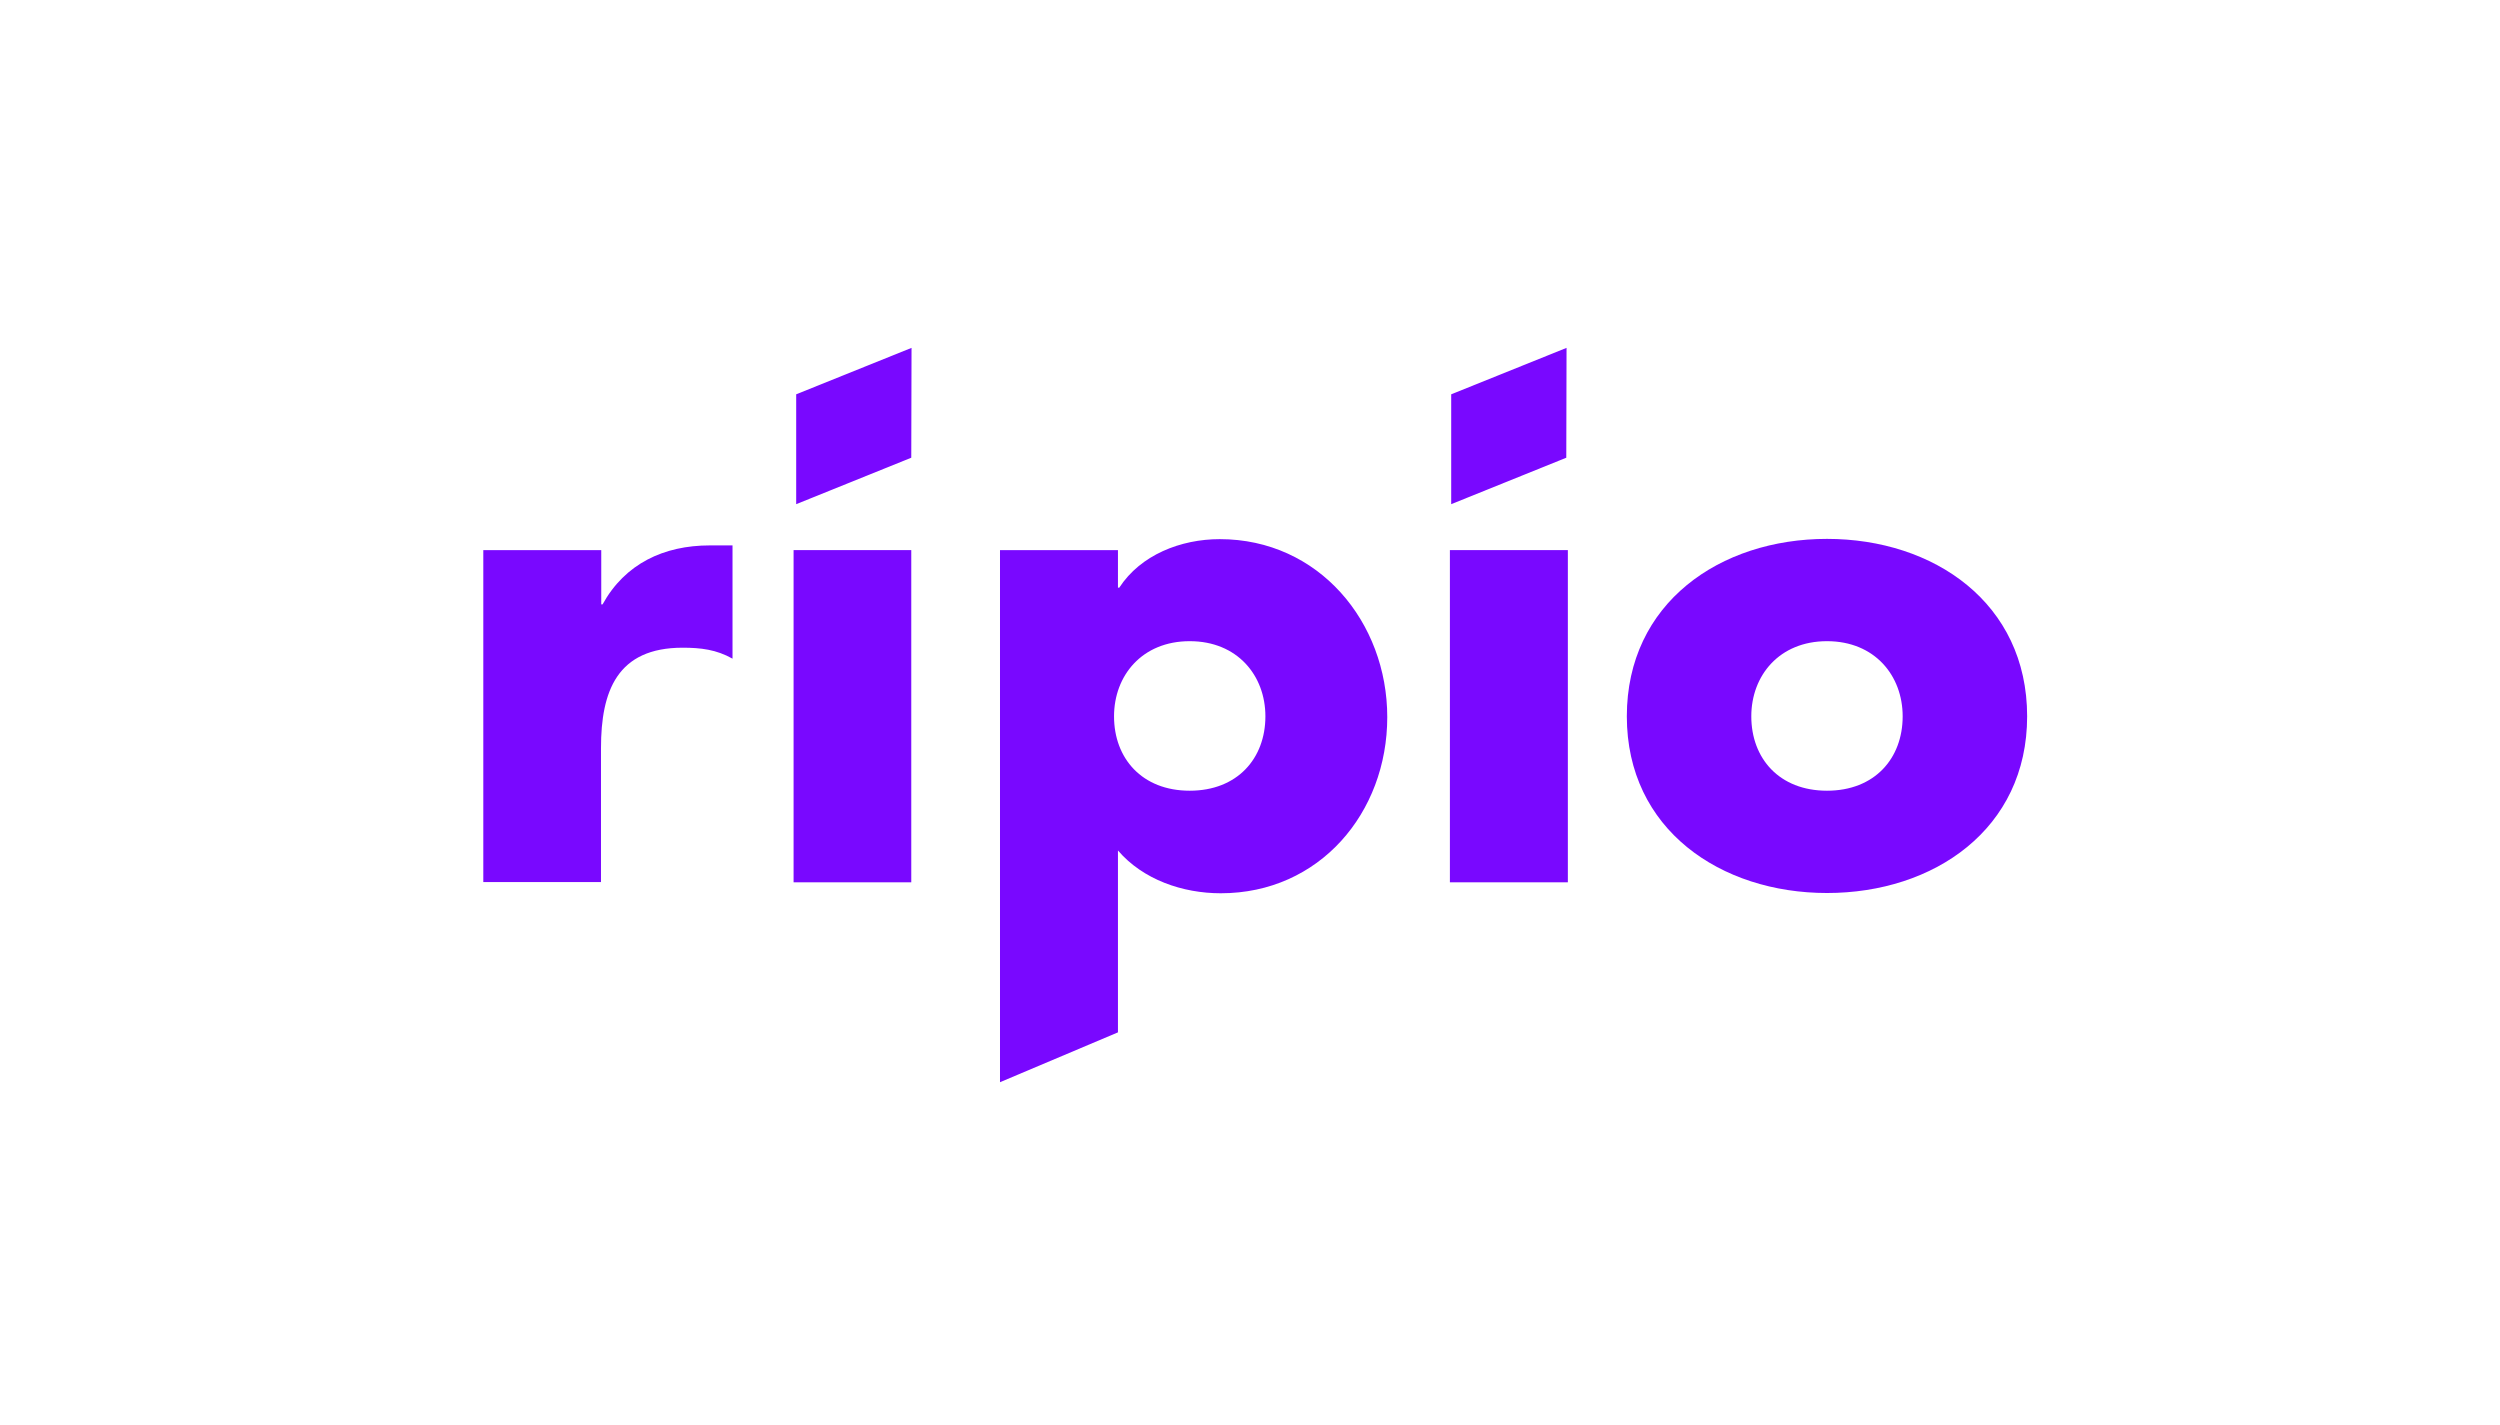 <svg enable-background="new 0 0 958 546" viewBox="0 0 958 546" xmlns="http://www.w3.org/2000/svg"><g fill="#7908ff"><path d="m230.4 231.6h.5c8.6-15.6 23.5-22.6 41.1-22.6h8.7v43.4c-6.2-3.5-12.2-4.2-19.1-4.2-25.1 0-31.3 16.6-31.3 38.5v51.3h-45.1v-127.2h45.2z"/><path d="m304.1 210.8h45.1v127.3h-45.1z"/><path d="m428.4 225.2h.5c8.2-12.6 23.6-18.6 38.5-18.6 38 0 64.2 31.8 64.2 68.2 0 36.7-26 67.5-63.8 67.5-14.6 0-29.8-5.2-39.4-16.4v69.7l-45.2 19.1v-203.9h45.2zm-1.5 49.3c0 16.1 10.7 28.5 29 28.5s29-12.4 29-28.5c0-15.6-10.7-28.8-29-28.8s-29 13.2-29 28.8"/><path d="m555.6 210.8h45.2v127.3h-45.2z"/><path d="m776.8 274.5c0 43.2-35.7 67.7-76.7 67.7-40.7 0-76.7-24.3-76.7-67.7s35.7-68 76.7-68 76.7 24.6 76.7 68m-105.7 0c0 16.1 10.7 28.5 29 28.5s29-12.4 29-28.5c0-15.6-10.7-28.8-29-28.8s-29 13.2-29 28.8"/><path d="m349.2 175.4-44.1 17.8v-42.1l44.2-17.8z"/><path d="m600.2 175.4-44.1 17.8v-42.1l44.2-17.8z"/></g></svg>